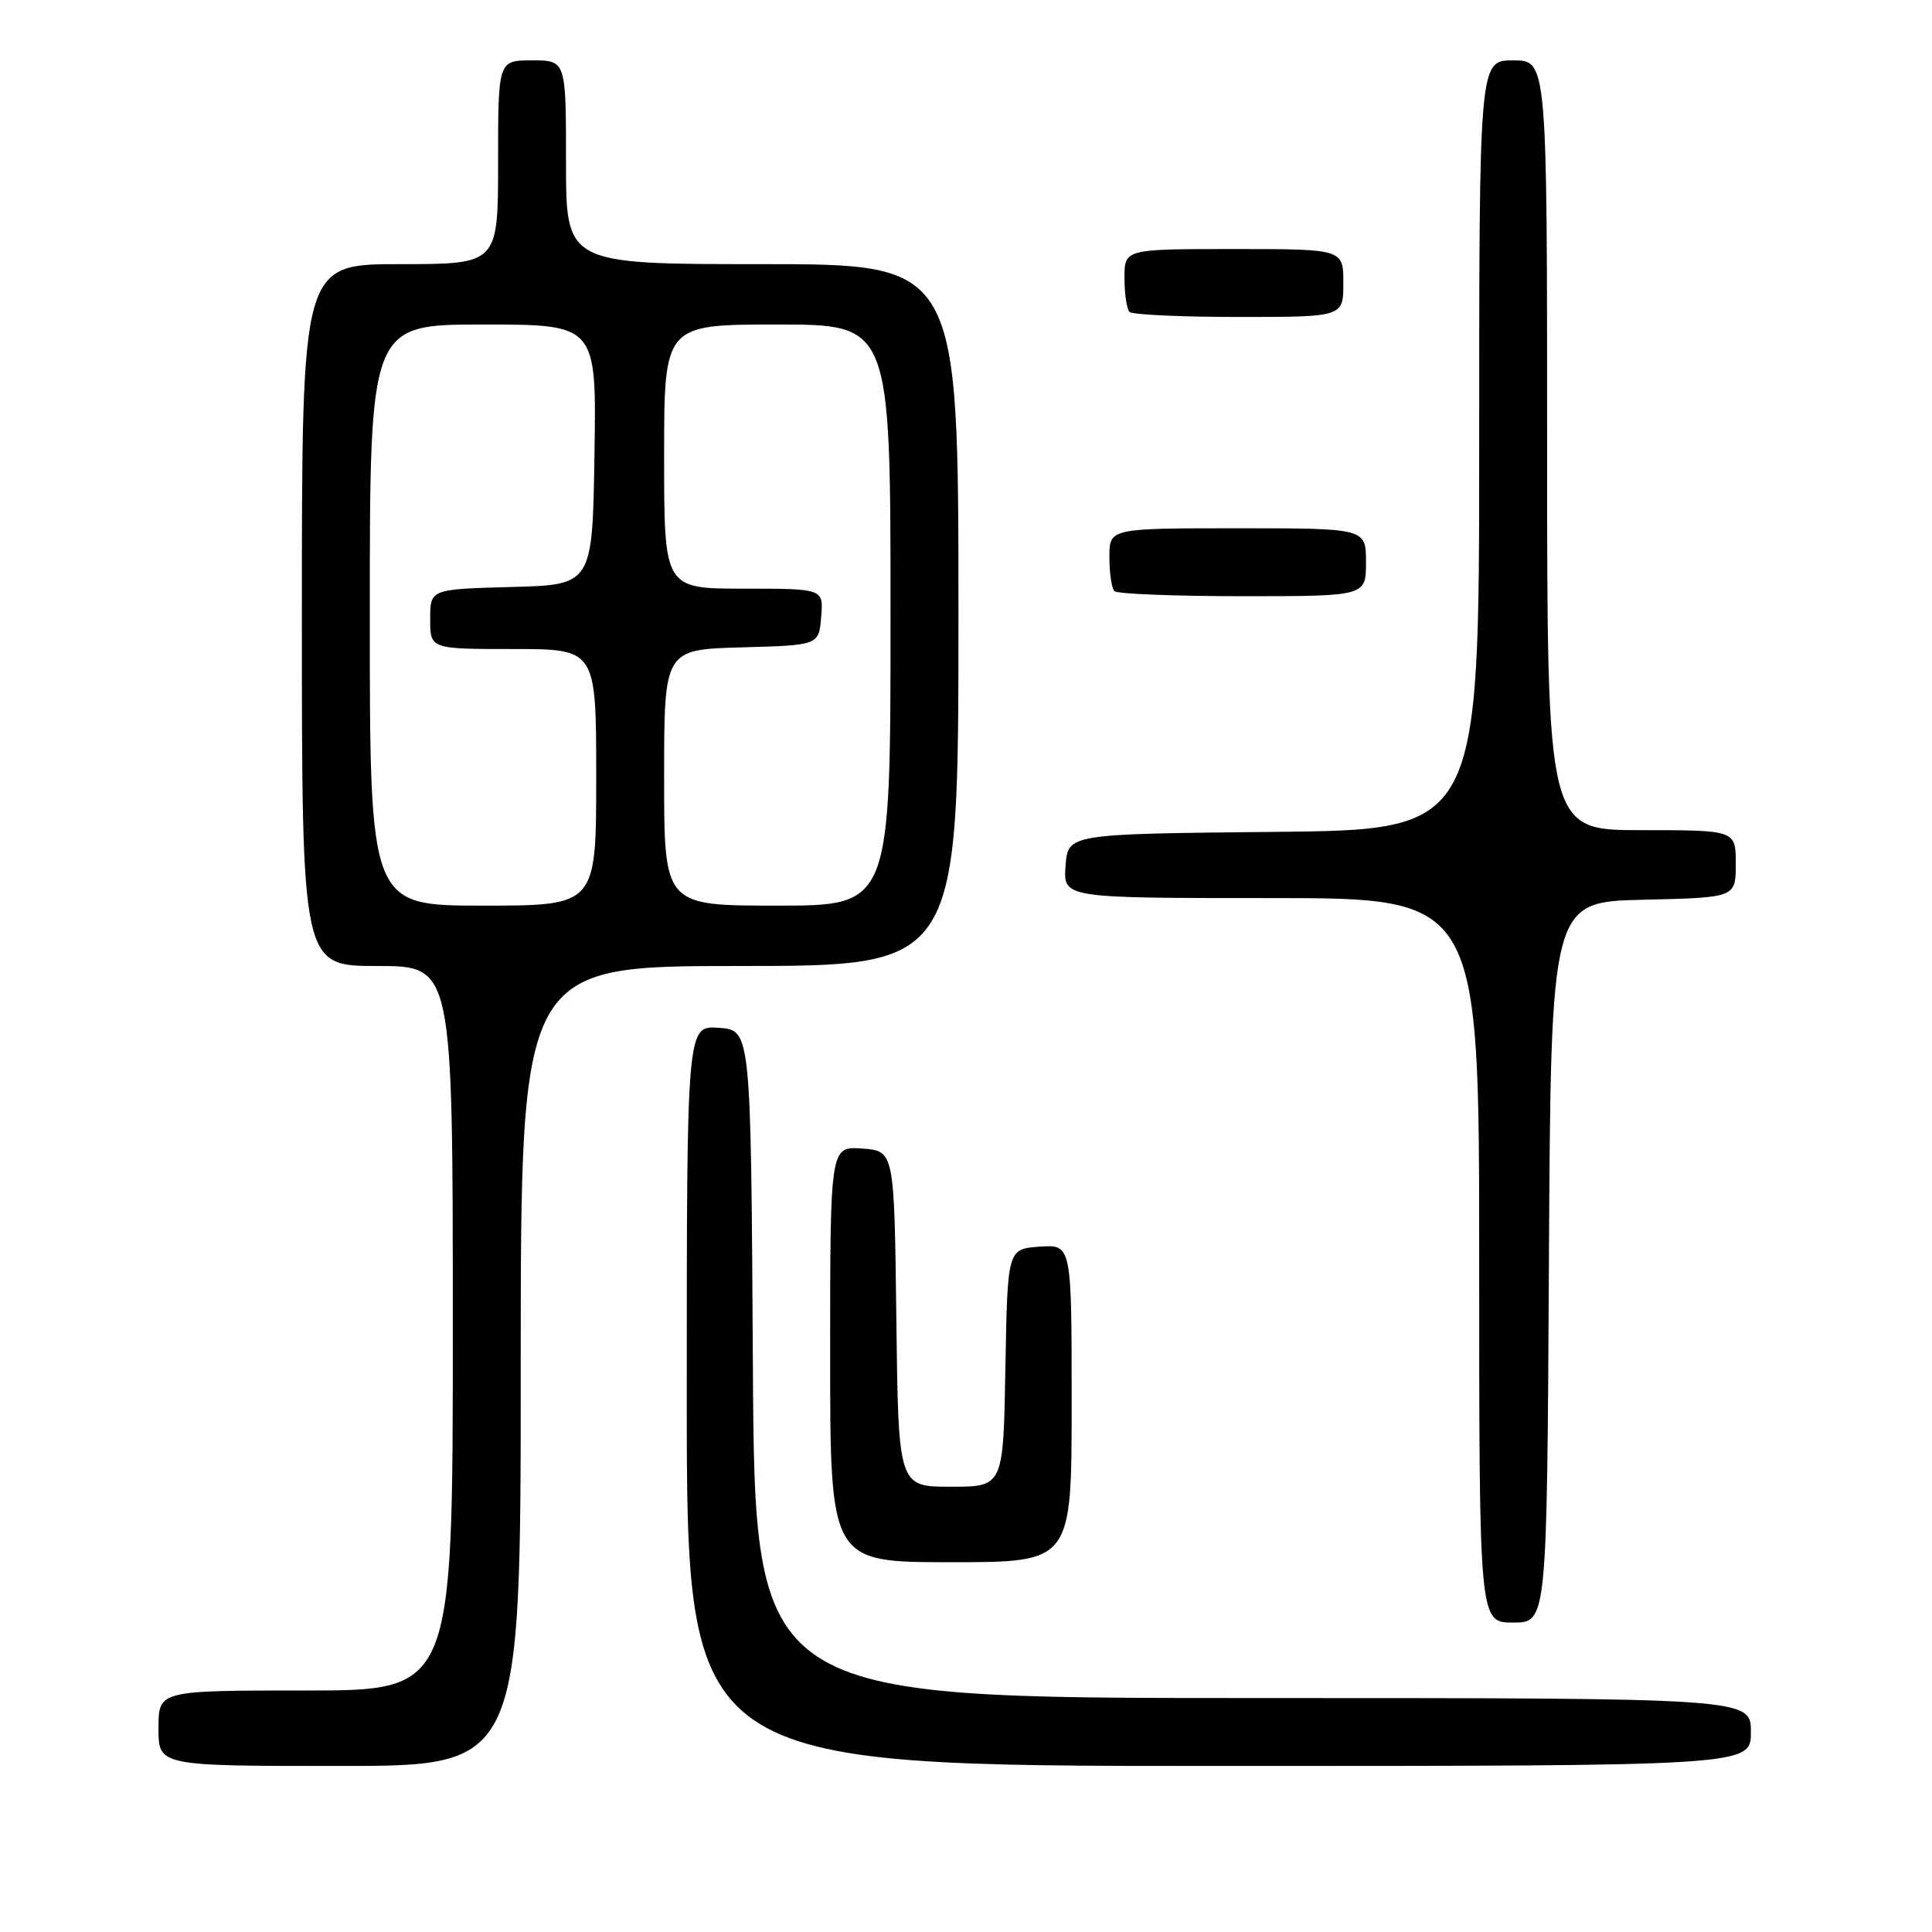 <?xml version="1.0" encoding="UTF-8" standalone="no"?>
<!DOCTYPE svg PUBLIC "-//W3C//DTD SVG 1.1//EN" "http://www.w3.org/Graphics/SVG/1.1/DTD/svg11.dtd" >
<svg xmlns="http://www.w3.org/2000/svg" xmlns:xlink="http://www.w3.org/1999/xlink" version="1.1" viewBox="0 0 256 256">
 <g >
 <path fill="currentColor"
d=" M 69.00 181.00 C 69.00 128.00 69.00 128.00 98.00 128.00 C 127.00 128.00 127.00 128.00 127.00 81.50 C 127.00 35.00 127.00 35.00 101.00 35.00 C 75.00 35.00 75.00 35.00 75.00 21.50 C 75.00 8.00 75.00 8.00 70.50 8.00 C 66.00 8.00 66.00 8.00 66.00 21.50 C 66.00 35.00 66.00 35.00 53.00 35.00 C 40.00 35.00 40.00 35.00 40.00 81.50 C 40.00 128.00 40.00 128.00 50.00 128.00 C 60.00 128.00 60.00 128.00 60.00 176.00 C 60.00 224.00 60.00 224.00 40.50 224.00 C 21.00 224.00 21.00 224.00 21.00 229.00 C 21.00 234.00 21.00 234.00 45.00 234.00 C 69.00 234.00 69.00 234.00 69.00 181.00 Z  M 232.00 229.50 C 232.00 225.00 232.00 225.00 166.01 225.00 C 100.02 225.00 100.02 225.00 99.76 180.75 C 99.50 136.50 99.50 136.50 95.25 136.19 C 91.00 135.89 91.00 135.89 91.00 184.94 C 91.00 234.00 91.00 234.00 161.50 234.00 C 232.00 234.00 232.00 234.00 232.00 229.50 Z  M 205.24 167.25 C 205.50 119.50 205.50 119.50 217.75 119.22 C 230.00 118.94 230.00 118.94 230.00 114.47 C 230.00 110.00 230.00 110.00 217.50 110.00 C 205.00 110.00 205.00 110.00 205.00 59.00 C 205.00 8.00 205.00 8.00 200.50 8.00 C 196.00 8.00 196.00 8.00 196.00 58.98 C 196.00 109.97 196.00 109.97 168.75 110.23 C 141.50 110.50 141.50 110.50 141.19 114.75 C 140.89 119.00 140.89 119.00 168.44 119.00 C 196.00 119.00 196.00 119.00 196.00 167.00 C 196.00 215.00 196.00 215.00 200.49 215.00 C 204.98 215.00 204.98 215.00 205.24 167.25 Z  M 142.00 185.94 C 142.00 164.89 142.00 164.89 137.75 165.19 C 133.50 165.50 133.50 165.50 133.22 181.25 C 132.95 197.00 132.95 197.00 125.99 197.00 C 119.04 197.00 119.04 197.00 118.77 174.75 C 118.50 152.50 118.50 152.50 114.25 152.19 C 110.00 151.89 110.00 151.89 110.00 179.44 C 110.00 207.00 110.00 207.00 126.00 207.00 C 142.00 207.00 142.00 207.00 142.00 185.94 Z  M 181.00 74.50 C 181.00 70.00 181.00 70.00 164.00 70.00 C 147.00 70.00 147.00 70.00 147.00 73.83 C 147.00 75.94 147.30 77.97 147.67 78.33 C 148.03 78.70 155.68 79.00 164.67 79.00 C 181.00 79.00 181.00 79.00 181.00 74.50 Z  M 178.00 37.50 C 178.00 33.00 178.00 33.00 163.50 33.00 C 149.00 33.00 149.00 33.00 149.00 36.83 C 149.00 38.94 149.30 40.97 149.67 41.33 C 150.03 41.70 156.56 42.00 164.17 42.00 C 178.00 42.00 178.00 42.00 178.00 37.50 Z  M 49.00 81.50 C 49.00 43.00 49.00 43.00 64.02 43.00 C 79.05 43.00 79.05 43.00 78.77 60.25 C 78.50 77.50 78.50 77.50 67.75 77.78 C 57.00 78.07 57.00 78.07 57.00 82.03 C 57.00 86.00 57.00 86.00 68.00 86.00 C 79.00 86.00 79.00 86.00 79.00 103.00 C 79.00 120.00 79.00 120.00 64.00 120.00 C 49.00 120.00 49.00 120.00 49.00 81.50 Z  M 88.00 103.03 C 88.00 86.07 88.00 86.07 98.25 85.78 C 108.50 85.50 108.50 85.50 108.81 81.75 C 109.12 78.00 109.12 78.00 98.56 78.00 C 88.00 78.00 88.00 78.00 88.00 60.50 C 88.00 43.00 88.00 43.00 103.00 43.00 C 118.00 43.00 118.00 43.00 118.00 81.50 C 118.00 120.00 118.00 120.00 103.00 120.00 C 88.00 120.00 88.00 120.00 88.00 103.03 Z "/>
</g>
</svg>